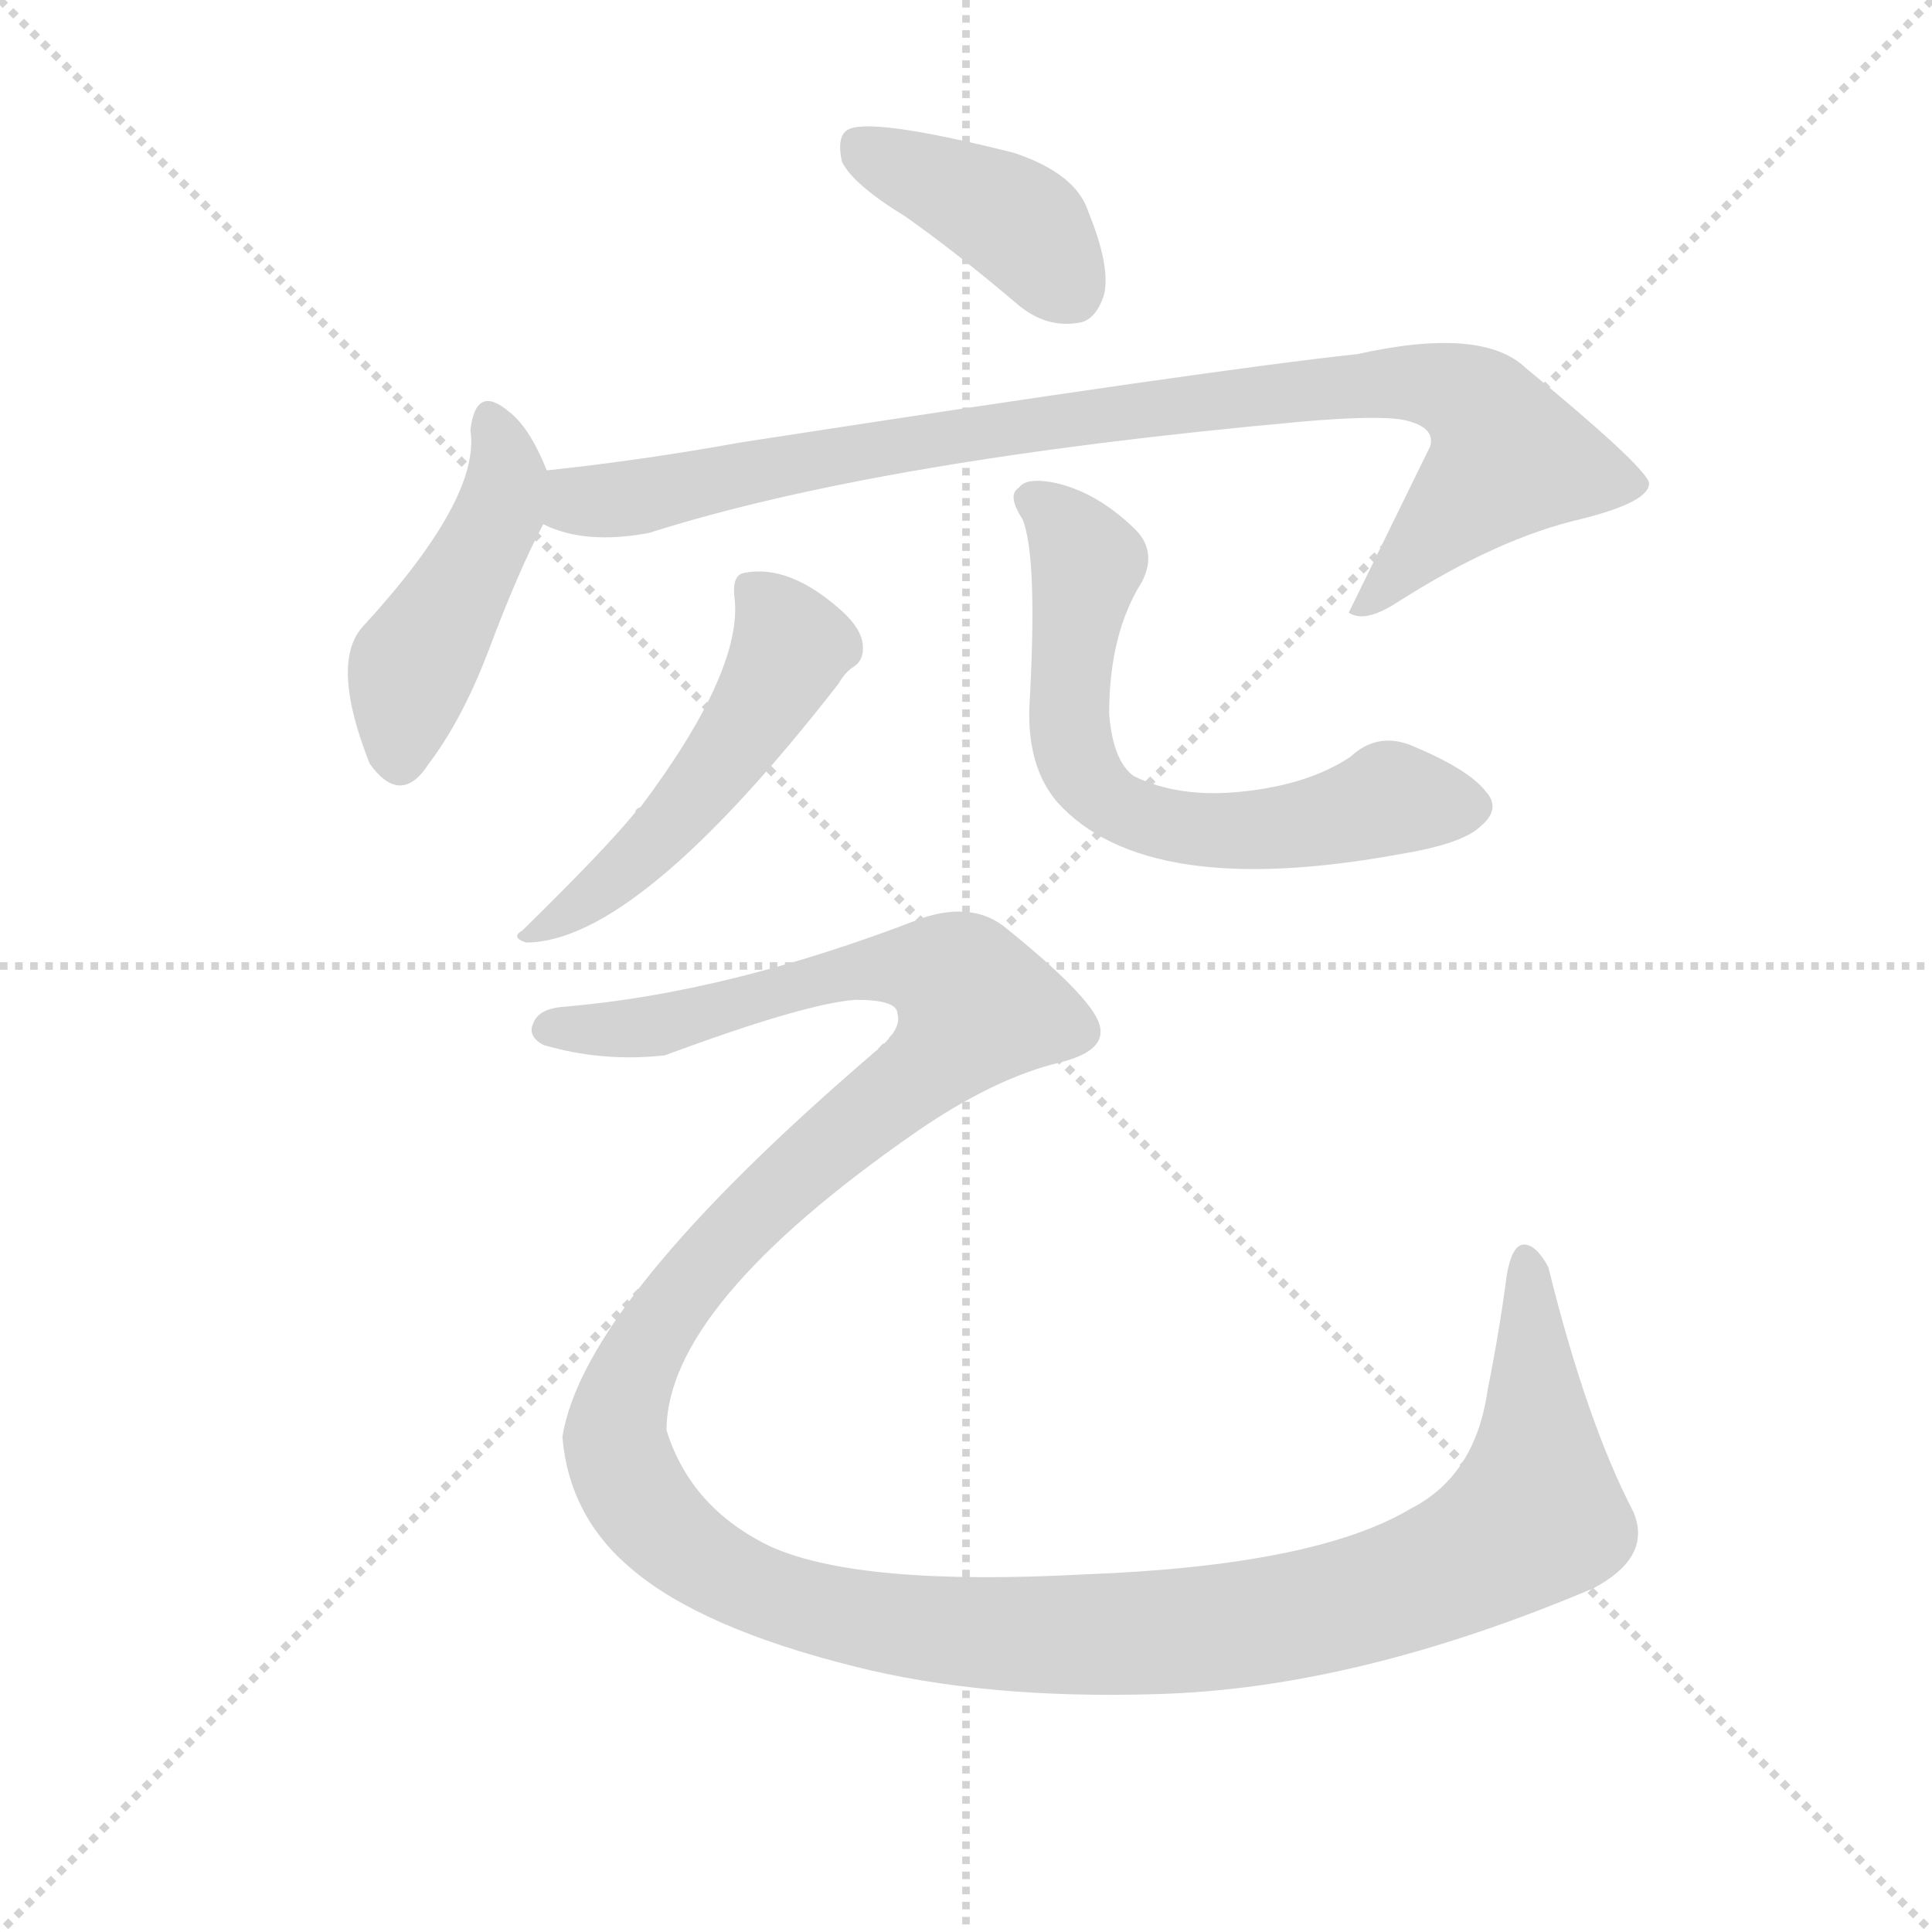 <svg version="1.1" viewBox="0 0 1024 1024" xmlns="http://www.w3.org/2000/svg">
  <g stroke="lightgray" stroke-dasharray="1,1" stroke-width="1" transform="scale(4, 4)">
    <line x1="0" y1="0" x2="256" y2="256"></line>
    <line x1="256" y1="0" x2="0" y2="256"></line>
    <line x1="128" y1="0" x2="128" y2="256"></line>
    <line x1="0" y1="128" x2="256" y2="128"></line>
  </g>
  <g transform="scale(0.92, -0.92) translate(60, -830)">
    <style type="text/css">
      
        @keyframes keyframes0 {
          from {
            stroke: blue;
            stroke-dashoffset: 410;
            stroke-width: 128;
          }
          57% {
            animation-timing-function: step-end;
            stroke: blue;
            stroke-dashoffset: 0;
            stroke-width: 128;
          }
          to {
            stroke: black;
            stroke-width: 1024;
          }
        }
        #make-me-a-hanzi-animation-0 {
          animation: keyframes0 0.584s both;
          animation-delay: 0s;
          animation-timing-function: linear;
        }
      
        @keyframes keyframes1 {
          from {
            stroke: blue;
            stroke-dashoffset: 464;
            stroke-width: 128;
          }
          60% {
            animation-timing-function: step-end;
            stroke: blue;
            stroke-dashoffset: 0;
            stroke-width: 128;
          }
          to {
            stroke: black;
            stroke-width: 1024;
          }
        }
        #make-me-a-hanzi-animation-1 {
          animation: keyframes1 0.628s both;
          animation-delay: 0.584s;
          animation-timing-function: linear;
        }
      
        @keyframes keyframes2 {
          from {
            stroke: blue;
            stroke-dashoffset: 954;
            stroke-width: 128;
          }
          76% {
            animation-timing-function: step-end;
            stroke: blue;
            stroke-dashoffset: 0;
            stroke-width: 128;
          }
          to {
            stroke: black;
            stroke-width: 1024;
          }
        }
        #make-me-a-hanzi-animation-2 {
          animation: keyframes2 1.026s both;
          animation-delay: 1.211s;
          animation-timing-function: linear;
        }
      
        @keyframes keyframes3 {
          from {
            stroke: blue;
            stroke-dashoffset: 519;
            stroke-width: 128;
          }
          63% {
            animation-timing-function: step-end;
            stroke: blue;
            stroke-dashoffset: 0;
            stroke-width: 128;
          }
          to {
            stroke: black;
            stroke-width: 1024;
          }
        }
        #make-me-a-hanzi-animation-3 {
          animation: keyframes3 0.672s both;
          animation-delay: 2.238s;
          animation-timing-function: linear;
        }
      
        @keyframes keyframes4 {
          from {
            stroke: blue;
            stroke-dashoffset: 662;
            stroke-width: 128;
          }
          68% {
            animation-timing-function: step-end;
            stroke: blue;
            stroke-dashoffset: 0;
            stroke-width: 128;
          }
          to {
            stroke: black;
            stroke-width: 1024;
          }
        }
        #make-me-a-hanzi-animation-4 {
          animation: keyframes4 0.789s both;
          animation-delay: 2.91s;
          animation-timing-function: linear;
        }
      
        @keyframes keyframes5 {
          from {
            stroke: blue;
            stroke-dashoffset: 1584;
            stroke-width: 128;
          }
          84% {
            animation-timing-function: step-end;
            stroke: blue;
            stroke-dashoffset: 0;
            stroke-width: 128;
          }
          to {
            stroke: black;
            stroke-width: 1024;
          }
        }
        #make-me-a-hanzi-animation-5 {
          animation: keyframes5 1.539s both;
          animation-delay: 3.699s;
          animation-timing-function: linear;
        }
      
    </style>
    
      <path d="M 462 705 Q 493 683 527 654 Q 543 641 561 644 Q 571 645 576 660 Q 580 676 567 708 Q 560 730 524 742 Q 440 763 428 755 Q 422 751 425 737 Q 431 724 462 705 Z" fill="lightgray"></path>
    
      <path d="M 255 559 Q 245 584 233 593 Q 214 609 211 582 Q 217 543 149 469 Q 130 448 153 390 Q 171 365 187 390 Q 206 415 221 454 Q 239 502 253 528 C 261 544 261 544 255 559 Z" fill="lightgray"></path>
    
      <path d="M 253 528 Q 277 516 314 523 Q 446 565 689 587 Q 734 591 749 588 Q 767 584 764 573 L 717 477 L 719 476 Q 728 472 745 483 Q 803 520 851 531 Q 891 541 890 552 Q 887 562 819 618 Q 794 642 722 626 Q 638 617 366 575 Q 311 565 255 559 C 225 556 224 537 253 528 Z" fill="lightgray"></path>
    
      <path d="M 363 487 Q 369 445 309 365 Q 306 364 306 362 Q 288 340 241 294 Q 234 290 243 287 Q 307 287 423 436 Q 427 443 432 446 Q 438 450 437 459 Q 436 468 425 478 Q 395 505 369 500 Q 362 499 363 487 Z" fill="lightgray"></path>
    
      <path d="M 598 495 Q 607 513 593 526 Q 571 547 547 552 Q 531 555 527 549 Q 520 545 529 531 Q 538 510 533 422 Q 532 388 549 368 Q 600 311 747 338 Q 783 344 793 354 Q 805 364 796 374 Q 786 387 752 401 Q 733 408 718 394 Q 694 378 656 374 Q 619 370 593 383 Q 581 392 579 419 Q 579 465 598 495 Z" fill="lightgray"></path>
    
      <path d="M 265 250 Q 250 249 247 240 Q 244 233 253 228 Q 287 218 323 222 Q 404 252 433 254 Q 457 254 457 246 Q 460 237 444 224 Q 276 80 264 2 Q 268 -44 304 -74 Q 344 -108 432 -130 Q 507 -149 606 -146 Q 721 -143 858 -85 Q 892 -67 881 -41 Q 854 11 832 100 Q 825 113 818 113 Q 811 113 808 95 Q 804 64 797 29 Q 790 -20 753 -39 Q 698 -72 565 -77 Q 435 -84 384 -61 Q 338 -39 324 6 Q 324 78 468 178 Q 513 209 551 218 Q 579 225 573 241 Q 567 257 520 295 Q 501 311 471 301 Q 360 258 265 250 Z" fill="lightgray"></path>
    
    
      <clipPath id="make-me-a-hanzi-clip-0">
        <path d="M 462 705 Q 493 683 527 654 Q 543 641 561 644 Q 571 645 576 660 Q 580 676 567 708 Q 560 730 524 742 Q 440 763 428 755 Q 422 751 425 737 Q 431 724 462 705 Z"></path>
      </clipPath>
      <path clip-path="url(#make-me-a-hanzi-clip-0)" d="M 433 748 L 527 701 L 557 663" fill="none" id="make-me-a-hanzi-animation-0" stroke-dasharray="282 564" stroke-linecap="round"></path>
    
      <clipPath id="make-me-a-hanzi-clip-1">
        <path d="M 255 559 Q 245 584 233 593 Q 214 609 211 582 Q 217 543 149 469 Q 130 448 153 390 Q 171 365 187 390 Q 206 415 221 454 Q 239 502 253 528 C 261 544 261 544 255 559 Z"></path>
      </clipPath>
      <path clip-path="url(#make-me-a-hanzi-clip-1)" d="M 222 587 L 232 557 L 228 535 L 177 445 L 170 395" fill="none" id="make-me-a-hanzi-animation-1" stroke-dasharray="336 672" stroke-linecap="round"></path>
    
      <clipPath id="make-me-a-hanzi-clip-2">
        <path d="M 253 528 Q 277 516 314 523 Q 446 565 689 587 Q 734 591 749 588 Q 767 584 764 573 L 717 477 L 719 476 Q 728 472 745 483 Q 803 520 851 531 Q 891 541 890 552 Q 887 562 819 618 Q 794 642 722 626 Q 638 617 366 575 Q 311 565 255 559 C 225 556 224 537 253 528 Z"></path>
      </clipPath>
      <path clip-path="url(#make-me-a-hanzi-clip-2)" d="M 263 551 L 274 541 L 302 542 L 487 580 L 735 610 L 788 600 L 809 566 L 734 486 L 721 483" fill="none" id="make-me-a-hanzi-animation-2" stroke-dasharray="826 1652" stroke-linecap="round"></path>
    
      <clipPath id="make-me-a-hanzi-clip-3">
        <path d="M 363 487 Q 369 445 309 365 Q 306 364 306 362 Q 288 340 241 294 Q 234 290 243 287 Q 307 287 423 436 Q 427 443 432 446 Q 438 450 437 459 Q 436 468 425 478 Q 395 505 369 500 Q 362 499 363 487 Z"></path>
      </clipPath>
      <path clip-path="url(#make-me-a-hanzi-clip-3)" d="M 376 489 L 396 458 L 367 407 L 308 337 L 247 292" fill="none" id="make-me-a-hanzi-animation-3" stroke-dasharray="391 782" stroke-linecap="round"></path>
    
      <clipPath id="make-me-a-hanzi-clip-4">
        <path d="M 598 495 Q 607 513 593 526 Q 571 547 547 552 Q 531 555 527 549 Q 520 545 529 531 Q 538 510 533 422 Q 532 388 549 368 Q 600 311 747 338 Q 783 344 793 354 Q 805 364 796 374 Q 786 387 752 401 Q 733 408 718 394 Q 694 378 656 374 Q 619 370 593 383 Q 581 392 579 419 Q 579 465 598 495 Z"></path>
      </clipPath>
      <path clip-path="url(#make-me-a-hanzi-clip-4)" d="M 536 541 L 548 533 L 567 504 L 557 456 L 557 403 L 568 379 L 582 366 L 642 351 L 692 355 L 741 370 L 787 365" fill="none" id="make-me-a-hanzi-animation-4" stroke-dasharray="534 1068" stroke-linecap="round"></path>
    
      <clipPath id="make-me-a-hanzi-clip-5">
        <path d="M 265 250 Q 250 249 247 240 Q 244 233 253 228 Q 287 218 323 222 Q 404 252 433 254 Q 457 254 457 246 Q 460 237 444 224 Q 276 80 264 2 Q 268 -44 304 -74 Q 344 -108 432 -130 Q 507 -149 606 -146 Q 721 -143 858 -85 Q 892 -67 881 -41 Q 854 11 832 100 Q 825 113 818 113 Q 811 113 808 95 Q 804 64 797 29 Q 790 -20 753 -39 Q 698 -72 565 -77 Q 435 -84 384 -61 Q 338 -39 324 6 Q 324 78 468 178 Q 513 209 551 218 Q 579 225 573 241 Q 567 257 520 295 Q 501 311 471 301 Q 360 258 265 250 Z"></path>
      </clipPath>
      <path clip-path="url(#make-me-a-hanzi-clip-5)" d="M 257 238 L 327 240 L 437 272 L 476 271 L 501 255 L 501 246 L 476 216 L 384 142 L 346 102 L 306 44 L 296 13 L 294 -1 L 301 -21 L 326 -55 L 380 -88 L 416 -98 L 501 -111 L 650 -107 L 732 -90 L 789 -67 L 825 -43 L 819 106" fill="none" id="make-me-a-hanzi-animation-5" stroke-dasharray="1456 2912" stroke-linecap="round"></path>
    
  </g>
</svg>